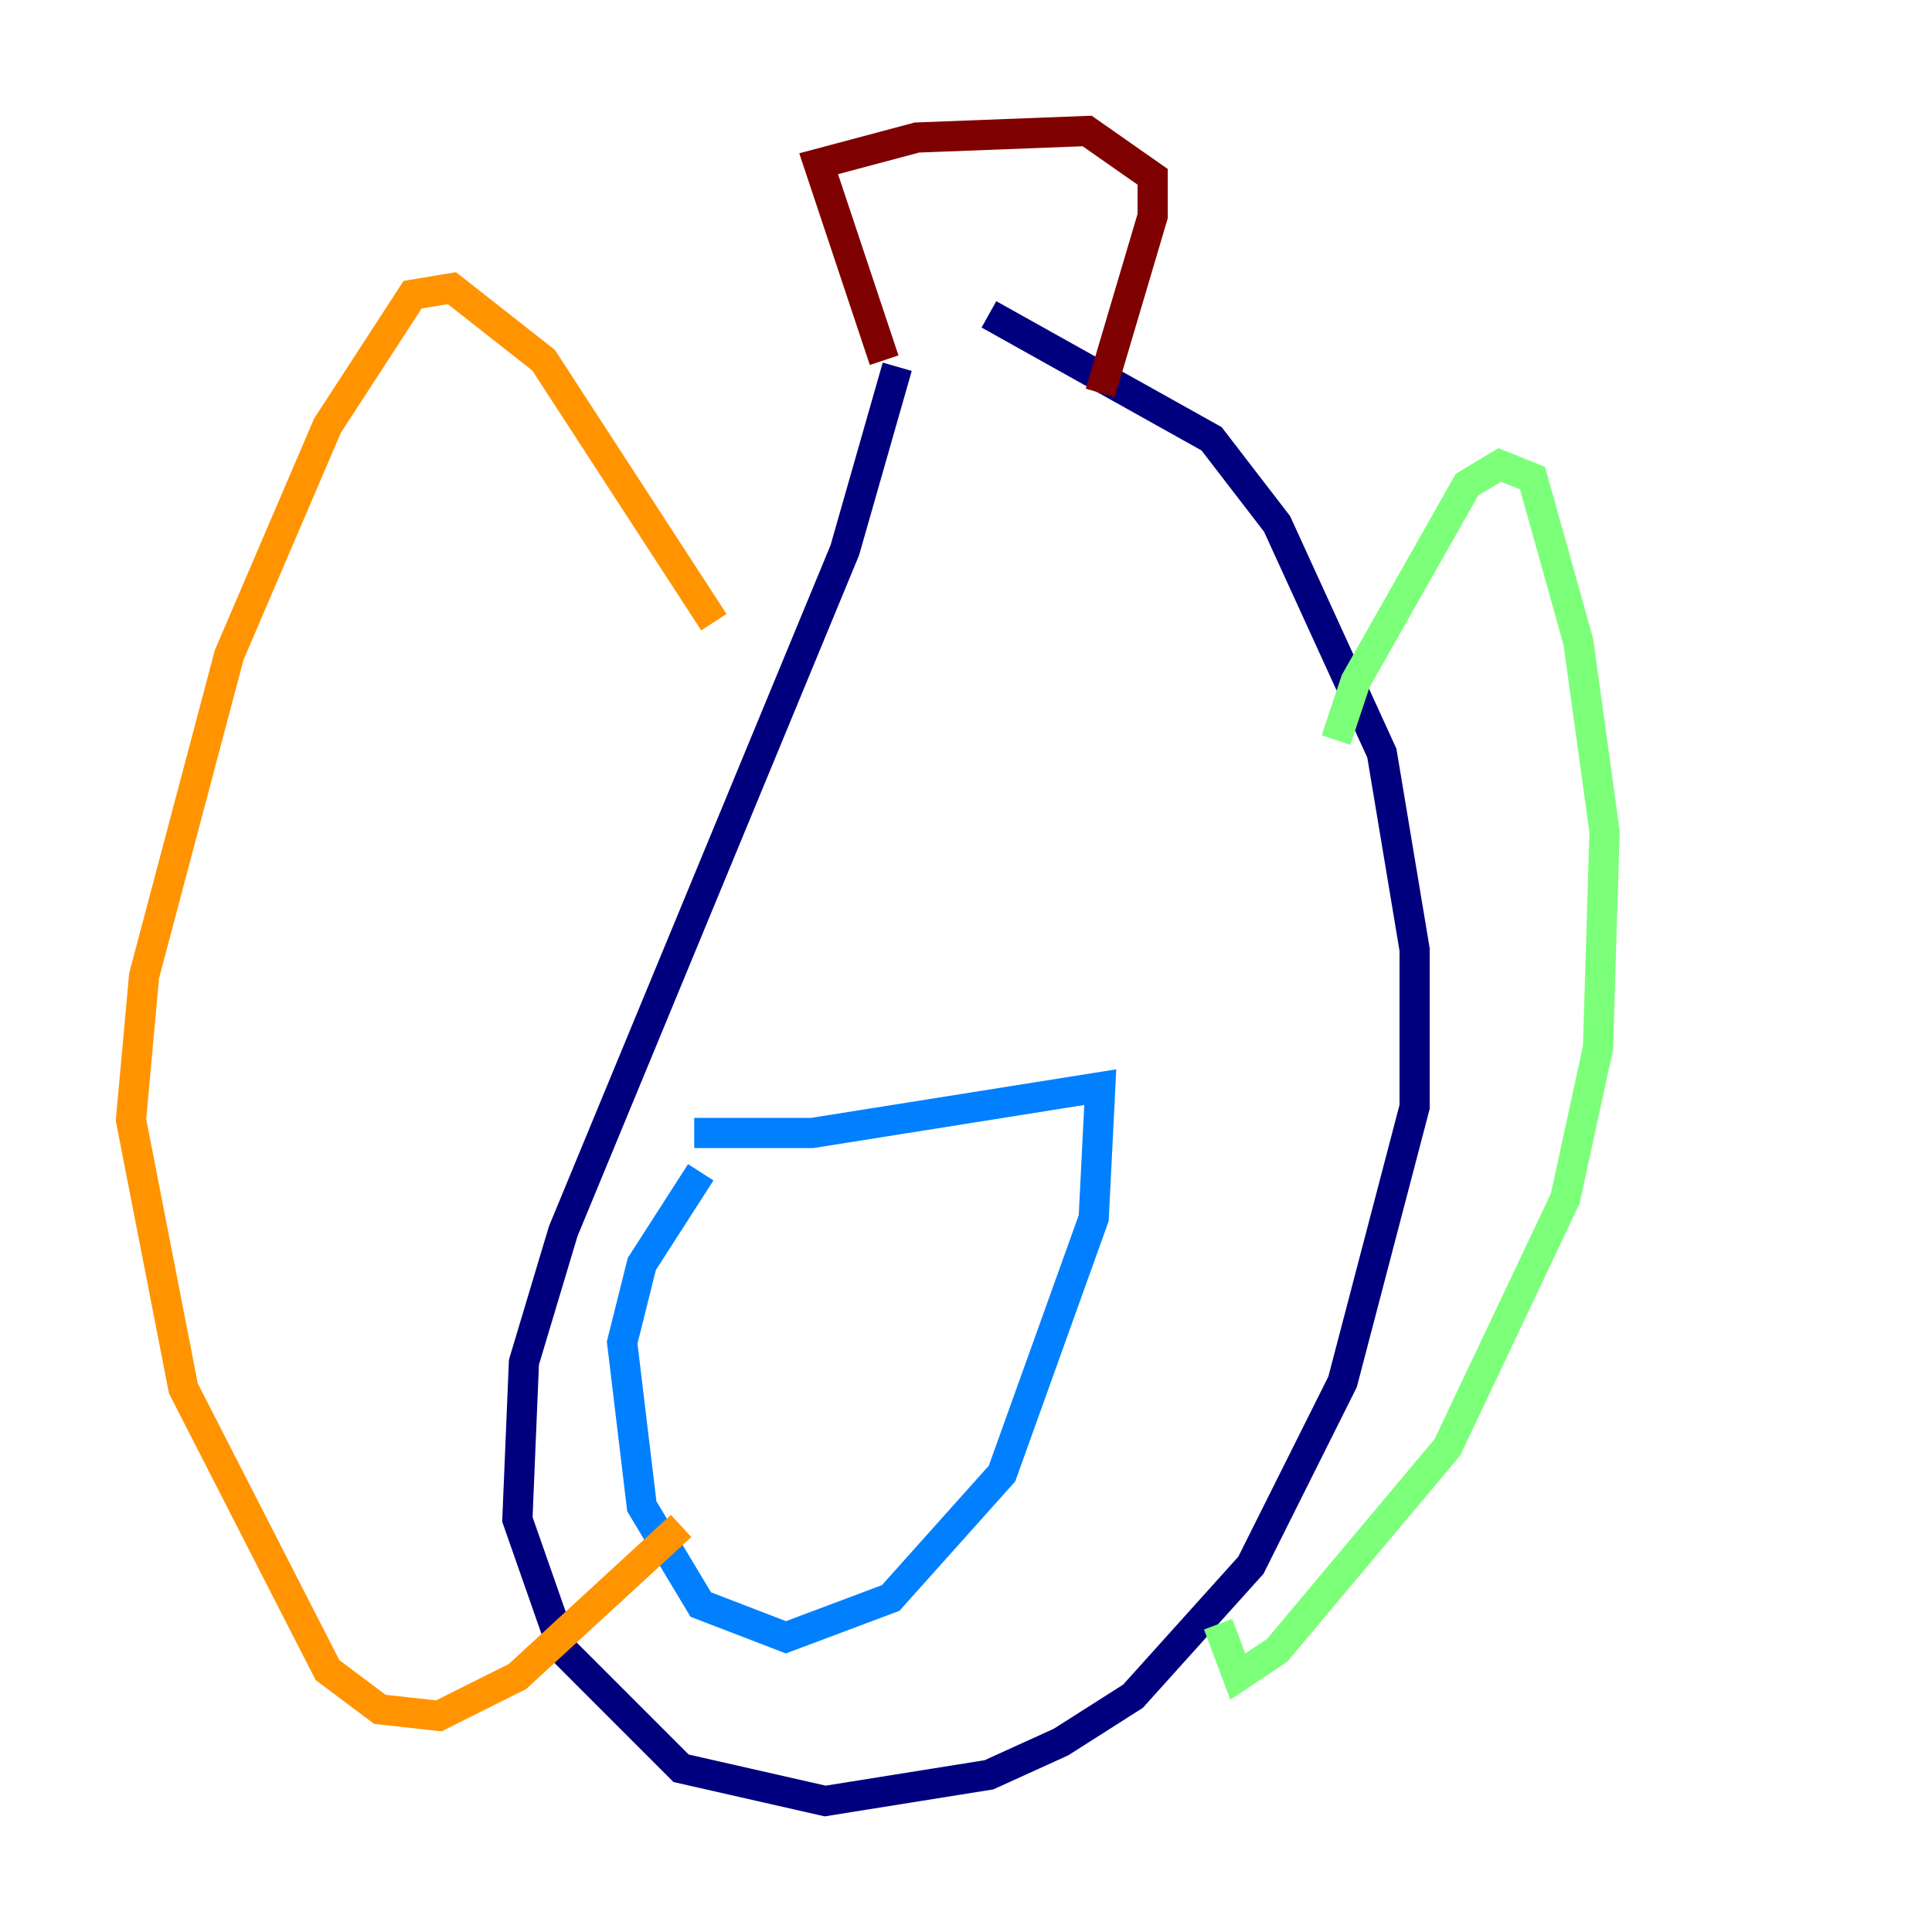 <?xml version="1.0" encoding="utf-8" ?>
<svg baseProfile="tiny" height="128" version="1.2" viewBox="0,0,128,128" width="128" xmlns="http://www.w3.org/2000/svg" xmlns:ev="http://www.w3.org/2001/xml-events" xmlns:xlink="http://www.w3.org/1999/xlink"><defs /><polyline fill="none" points="59.444,24.298 55.973,36.447 37.315,81.573 34.712,90.251 34.278,100.664 37.315,109.342 45.125,117.153 54.671,119.322 65.519,117.586 70.291,115.417 75.064,112.38 82.875,103.702 88.949,91.552 93.722,73.329 93.722,62.915 91.552,49.898 84.61,34.712 80.271,29.071 65.519,20.827" stroke="#00007f" stroke-width="2" /><polyline fill="none" points="45.993,75.064 53.803,75.064 72.895,72.027 72.461,80.705 66.386,97.627 59.01,105.871 52.068,108.475 46.427,106.305 42.522,99.797 41.22,88.949 42.522,83.742 46.427,77.668" stroke="#0080ff" stroke-width="2" /><polyline fill="none" points="88.515,49.031 89.817,45.125 97.193,32.108 99.363,30.807 101.532,31.675 104.57,42.522 106.305,55.105 105.871,69.424 103.702,79.403 95.891,95.891 84.61,109.342 82.007,111.078 80.705,107.607" stroke="#7cff79" stroke-width="2" /><polyline fill="none" points="47.295,41.22 36.014,23.864 29.939,19.091 27.336,19.525 21.695,28.203 15.186,43.39 9.546,64.651 8.678,74.197 12.149,91.986 21.695,110.644 25.166,113.248 29.071,113.681 34.278,111.078 45.125,101.098" stroke="#ff9400" stroke-width="2" /><polyline fill="none" points="58.576,23.864 54.237,10.848 60.746,9.112 72.027,8.678 76.366,11.715 76.366,14.319 72.895,26.034" stroke="#7f0000" stroke-width="2" /></svg>